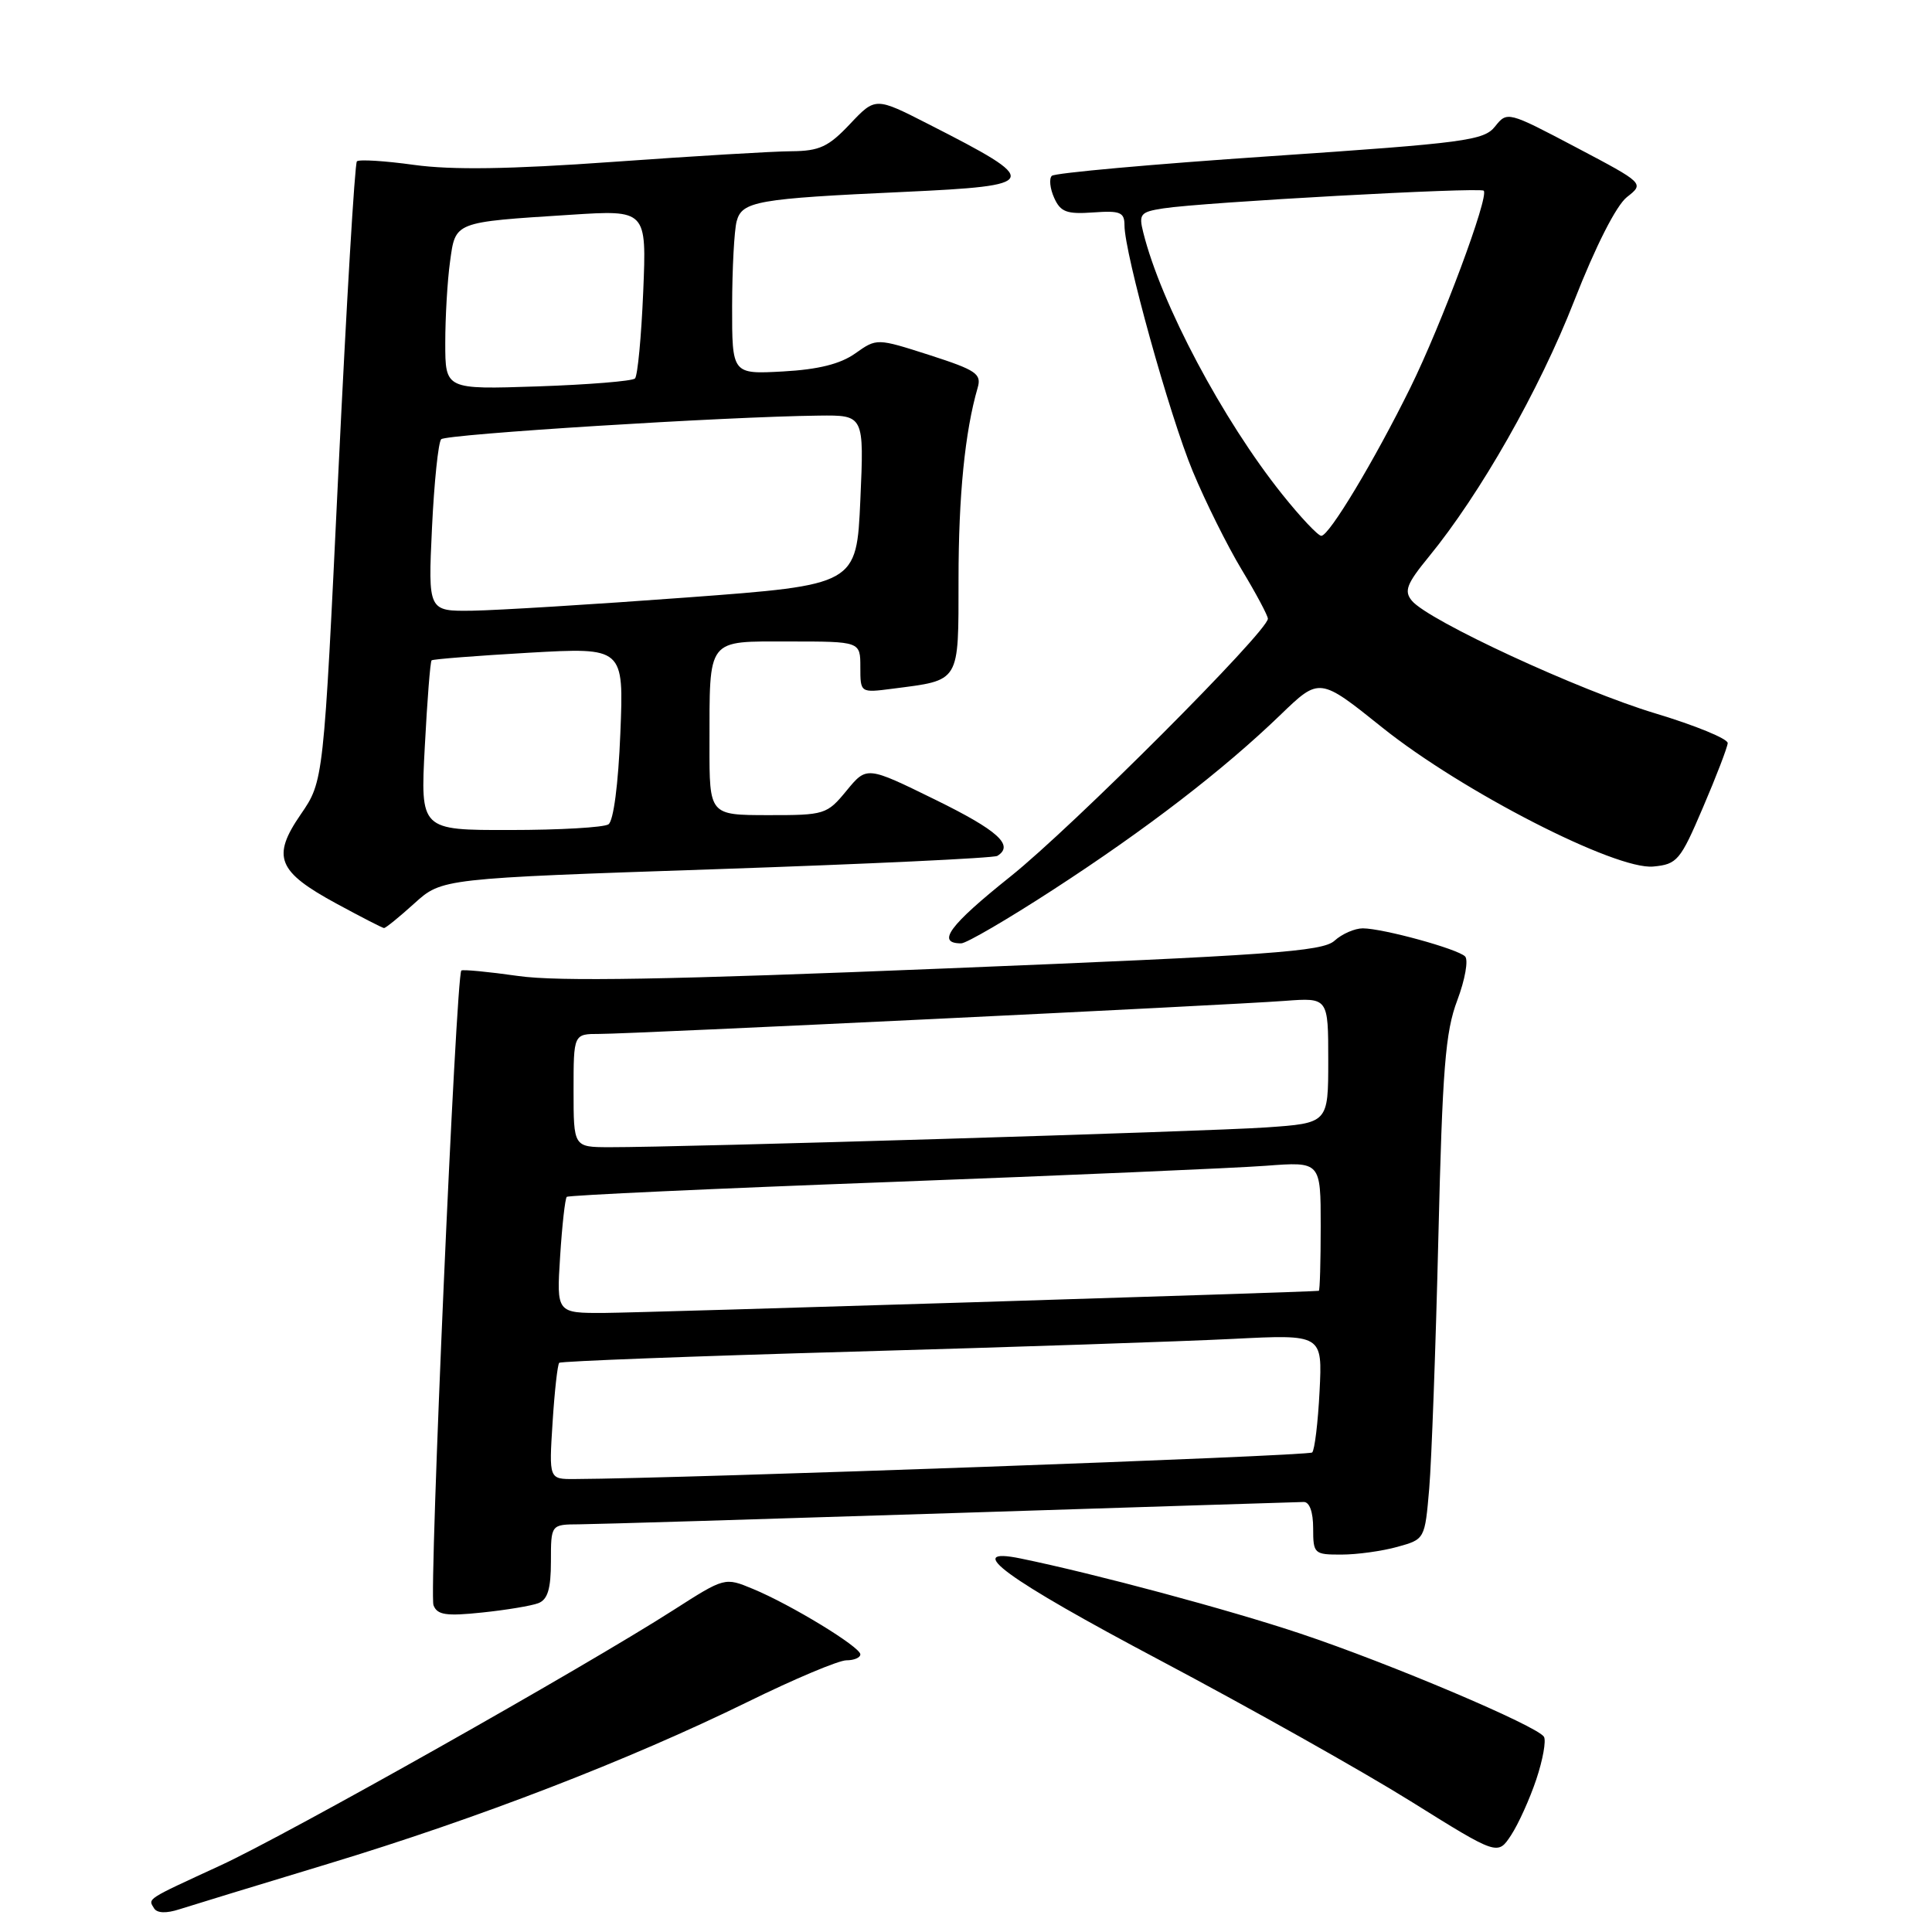 <?xml version="1.0" encoding="UTF-8" standalone="no"?>
<!DOCTYPE svg PUBLIC "-//W3C//DTD SVG 1.1//EN" "http://www.w3.org/Graphics/SVG/1.1/DTD/svg11.dtd" >
<svg xmlns="http://www.w3.org/2000/svg" xmlns:xlink="http://www.w3.org/1999/xlink" version="1.1" viewBox="0 0 256 256">
 <g >
 <path fill="currentColor"
d=" M 43.50 246.96 C 63.37 240.94 83.35 233.22 99.09 225.50 C 105.25 222.47 111.13 220.00 112.15 220.00 C 113.17 220.00 114.00 219.65 114.00 219.21 C 114.00 218.23 104.80 212.62 99.77 210.54 C 96.04 208.99 96.04 208.99 89.27 213.32 C 77.28 221.00 38.11 243.08 29.17 247.20 C 19.25 251.77 19.60 251.54 20.42 252.87 C 20.82 253.51 22.05 253.55 23.77 252.99 C 25.27 252.51 34.15 249.79 43.50 246.96 Z  M 203.57 235.77 C 204.44 233.17 204.89 230.64 204.58 230.13 C 203.69 228.70 184.25 220.45 172.34 216.47 C 162.86 213.30 145.13 208.54 135.25 206.51 C 127.42 204.90 133.24 209.16 153.71 220.00 C 165.65 226.33 180.60 234.73 186.93 238.68 C 198.45 245.87 198.45 245.87 200.22 243.18 C 201.19 241.71 202.70 238.37 203.57 235.77 Z  M 71.33 212.43 C 72.57 211.95 73.00 210.54 73.00 206.89 C 73.00 202.00 73.00 202.00 76.75 201.98 C 78.81 201.97 100.97 201.30 126.00 200.50 C 151.03 199.70 172.06 199.03 172.75 199.02 C 173.52 199.01 174.00 200.35 174.00 202.50 C 174.00 205.88 174.13 206.00 177.75 205.99 C 179.81 205.99 183.14 205.53 185.15 204.97 C 188.80 203.96 188.80 203.96 189.38 197.23 C 189.69 193.53 190.24 178.57 190.59 164.00 C 191.13 141.59 191.51 136.73 193.10 132.54 C 194.13 129.80 194.59 127.19 194.13 126.73 C 193.13 125.73 183.29 123.03 180.58 123.01 C 179.52 123.01 177.83 123.74 176.83 124.65 C 175.25 126.09 168.29 126.58 125.39 128.32 C 88.62 129.82 73.94 130.08 68.64 129.32 C 64.71 128.76 61.33 128.44 61.13 128.60 C 60.43 129.18 56.83 211.12 57.44 212.70 C 57.93 213.99 59.11 214.17 63.86 213.67 C 67.05 213.34 70.42 212.78 71.33 212.43 Z  M 139.55 117.89 C 151.92 109.86 162.07 102.05 169.67 94.72 C 174.84 89.73 174.84 89.73 183.17 96.41 C 193.71 104.85 214.08 115.30 219.07 114.82 C 222.24 114.52 222.65 114.03 225.65 107.00 C 227.42 102.88 228.89 99.03 228.93 98.47 C 228.97 97.90 224.66 96.13 219.35 94.53 C 209.30 91.51 189.28 82.25 187.08 79.60 C 186.02 78.32 186.38 77.37 189.32 73.78 C 196.15 65.44 203.97 51.68 208.58 39.89 C 211.44 32.58 214.16 27.24 215.57 26.12 C 217.89 24.30 217.89 24.30 208.81 19.51 C 199.80 14.76 199.71 14.74 198.11 16.75 C 196.63 18.62 194.22 18.94 168.28 20.70 C 152.75 21.75 139.74 22.92 139.37 23.30 C 138.99 23.67 139.13 24.99 139.68 26.21 C 140.52 28.09 141.34 28.40 144.84 28.15 C 148.44 27.89 149.00 28.12 149.00 29.86 C 149.00 33.55 154.97 55.06 158.05 62.46 C 159.72 66.48 162.64 72.35 164.54 75.50 C 166.45 78.66 168.00 81.58 168.00 81.98 C 168.00 83.65 142.11 109.58 133.88 116.15 C 125.78 122.62 124.02 125.00 127.36 125.00 C 128.05 125.00 133.53 121.80 139.55 117.89 Z  M 54.91 119.70 C 58.56 116.40 58.56 116.40 94.93 115.17 C 114.93 114.49 131.68 113.70 132.15 113.41 C 134.42 112.01 132.24 110.04 123.92 105.96 C 114.85 101.51 114.85 101.51 112.17 104.77 C 109.57 107.93 109.28 108.02 101.75 108.01 C 94.00 108.00 94.00 108.00 94.01 98.75 C 94.03 84.36 93.54 85.00 104.62 85.00 C 114.00 85.00 114.00 85.00 114.00 88.40 C 114.00 91.81 114.00 91.81 118.25 91.26 C 127.31 90.09 127.00 90.60 127.01 76.77 C 127.01 65.67 127.86 57.19 129.54 51.40 C 130.09 49.54 129.37 49.05 123.17 47.05 C 116.18 44.81 116.18 44.81 113.34 46.82 C 111.36 48.23 108.45 48.96 103.75 49.22 C 97.00 49.59 97.00 49.59 97.01 40.55 C 97.02 35.57 97.29 30.52 97.61 29.32 C 98.32 26.67 100.29 26.32 119.75 25.43 C 137.96 24.59 138.13 24.14 123.07 16.47 C 116.00 12.86 116.00 12.86 112.63 16.43 C 109.78 19.45 108.59 20.01 104.88 20.04 C 102.47 20.05 91.82 20.69 81.22 21.45 C 67.52 22.43 59.89 22.54 54.87 21.85 C 50.98 21.31 47.57 21.10 47.29 21.38 C 47.01 21.65 45.91 40.25 44.83 62.69 C 42.88 103.50 42.88 103.50 39.85 107.91 C 35.97 113.55 36.75 115.49 44.63 119.76 C 47.86 121.51 50.67 122.96 50.88 122.97 C 51.09 122.99 52.90 121.52 54.91 119.70 Z  M 73.22 188.48 C 73.48 184.35 73.88 180.79 74.10 180.58 C 74.32 180.37 91.82 179.70 113.00 179.10 C 134.18 178.50 156.84 177.74 163.36 177.41 C 175.23 176.81 175.23 176.81 174.85 184.34 C 174.64 188.48 174.20 192.13 173.87 192.46 C 173.40 192.93 90.70 195.91 76.12 195.98 C 72.74 196.00 72.74 196.00 73.22 188.48 Z  M 74.22 166.48 C 74.48 162.35 74.88 158.80 75.10 158.59 C 75.32 158.38 94.62 157.49 118.00 156.62 C 141.38 155.74 163.76 154.77 167.75 154.47 C 175.00 153.92 175.00 153.92 175.00 162.46 C 175.00 167.16 174.89 171.02 174.75 171.04 C 173.78 171.20 85.17 173.94 80.12 173.97 C 73.74 174.00 73.74 174.00 74.22 166.48 Z  M 76.00 144.50 C 76.00 137.00 76.00 137.00 79.43 137.00 C 83.79 137.00 162.56 133.20 170.25 132.62 C 176.00 132.19 176.00 132.19 176.00 140.51 C 176.00 148.82 176.00 148.82 167.75 149.39 C 159.78 149.94 90.41 152.03 80.75 152.01 C 76.00 152.00 76.00 152.00 76.00 144.50 Z  M 169.90 65.50 C 162.03 55.66 153.84 40.24 151.49 30.81 C 150.87 28.36 151.10 28.08 154.16 27.61 C 159.36 26.80 196.11 24.78 196.60 25.27 C 197.34 26.01 191.01 42.99 186.87 51.39 C 182.06 61.13 176.12 71.00 175.08 71.00 C 174.65 71.00 172.32 68.53 169.90 65.50 Z  M 56.29 98.90 C 56.61 92.79 57.01 87.66 57.19 87.50 C 57.36 87.34 63.16 86.89 70.08 86.49 C 82.66 85.78 82.66 85.78 82.20 97.14 C 81.93 103.93 81.29 108.80 80.62 109.23 C 80.00 109.64 74.15 109.98 67.60 109.98 C 55.70 110.00 55.70 110.00 56.29 98.90 Z  M 57.24 69.95 C 57.53 63.87 58.08 58.59 58.46 58.20 C 59.14 57.53 96.09 55.21 108.50 55.07 C 114.50 55.00 114.50 55.00 114.00 66.25 C 113.50 77.50 113.50 77.50 91.00 79.17 C 78.62 80.09 65.85 80.87 62.61 80.92 C 56.72 81.00 56.72 81.00 57.24 69.95 Z  M 59.00 45.44 C 59.00 42.05 59.28 37.21 59.63 34.69 C 60.36 29.34 60.07 29.45 75.59 28.46 C 85.68 27.81 85.68 27.81 85.23 38.65 C 84.98 44.62 84.49 49.79 84.14 50.15 C 83.79 50.50 77.99 50.97 71.25 51.20 C 59.00 51.61 59.00 51.61 59.00 45.44 Z "/>
</g>
</svg>